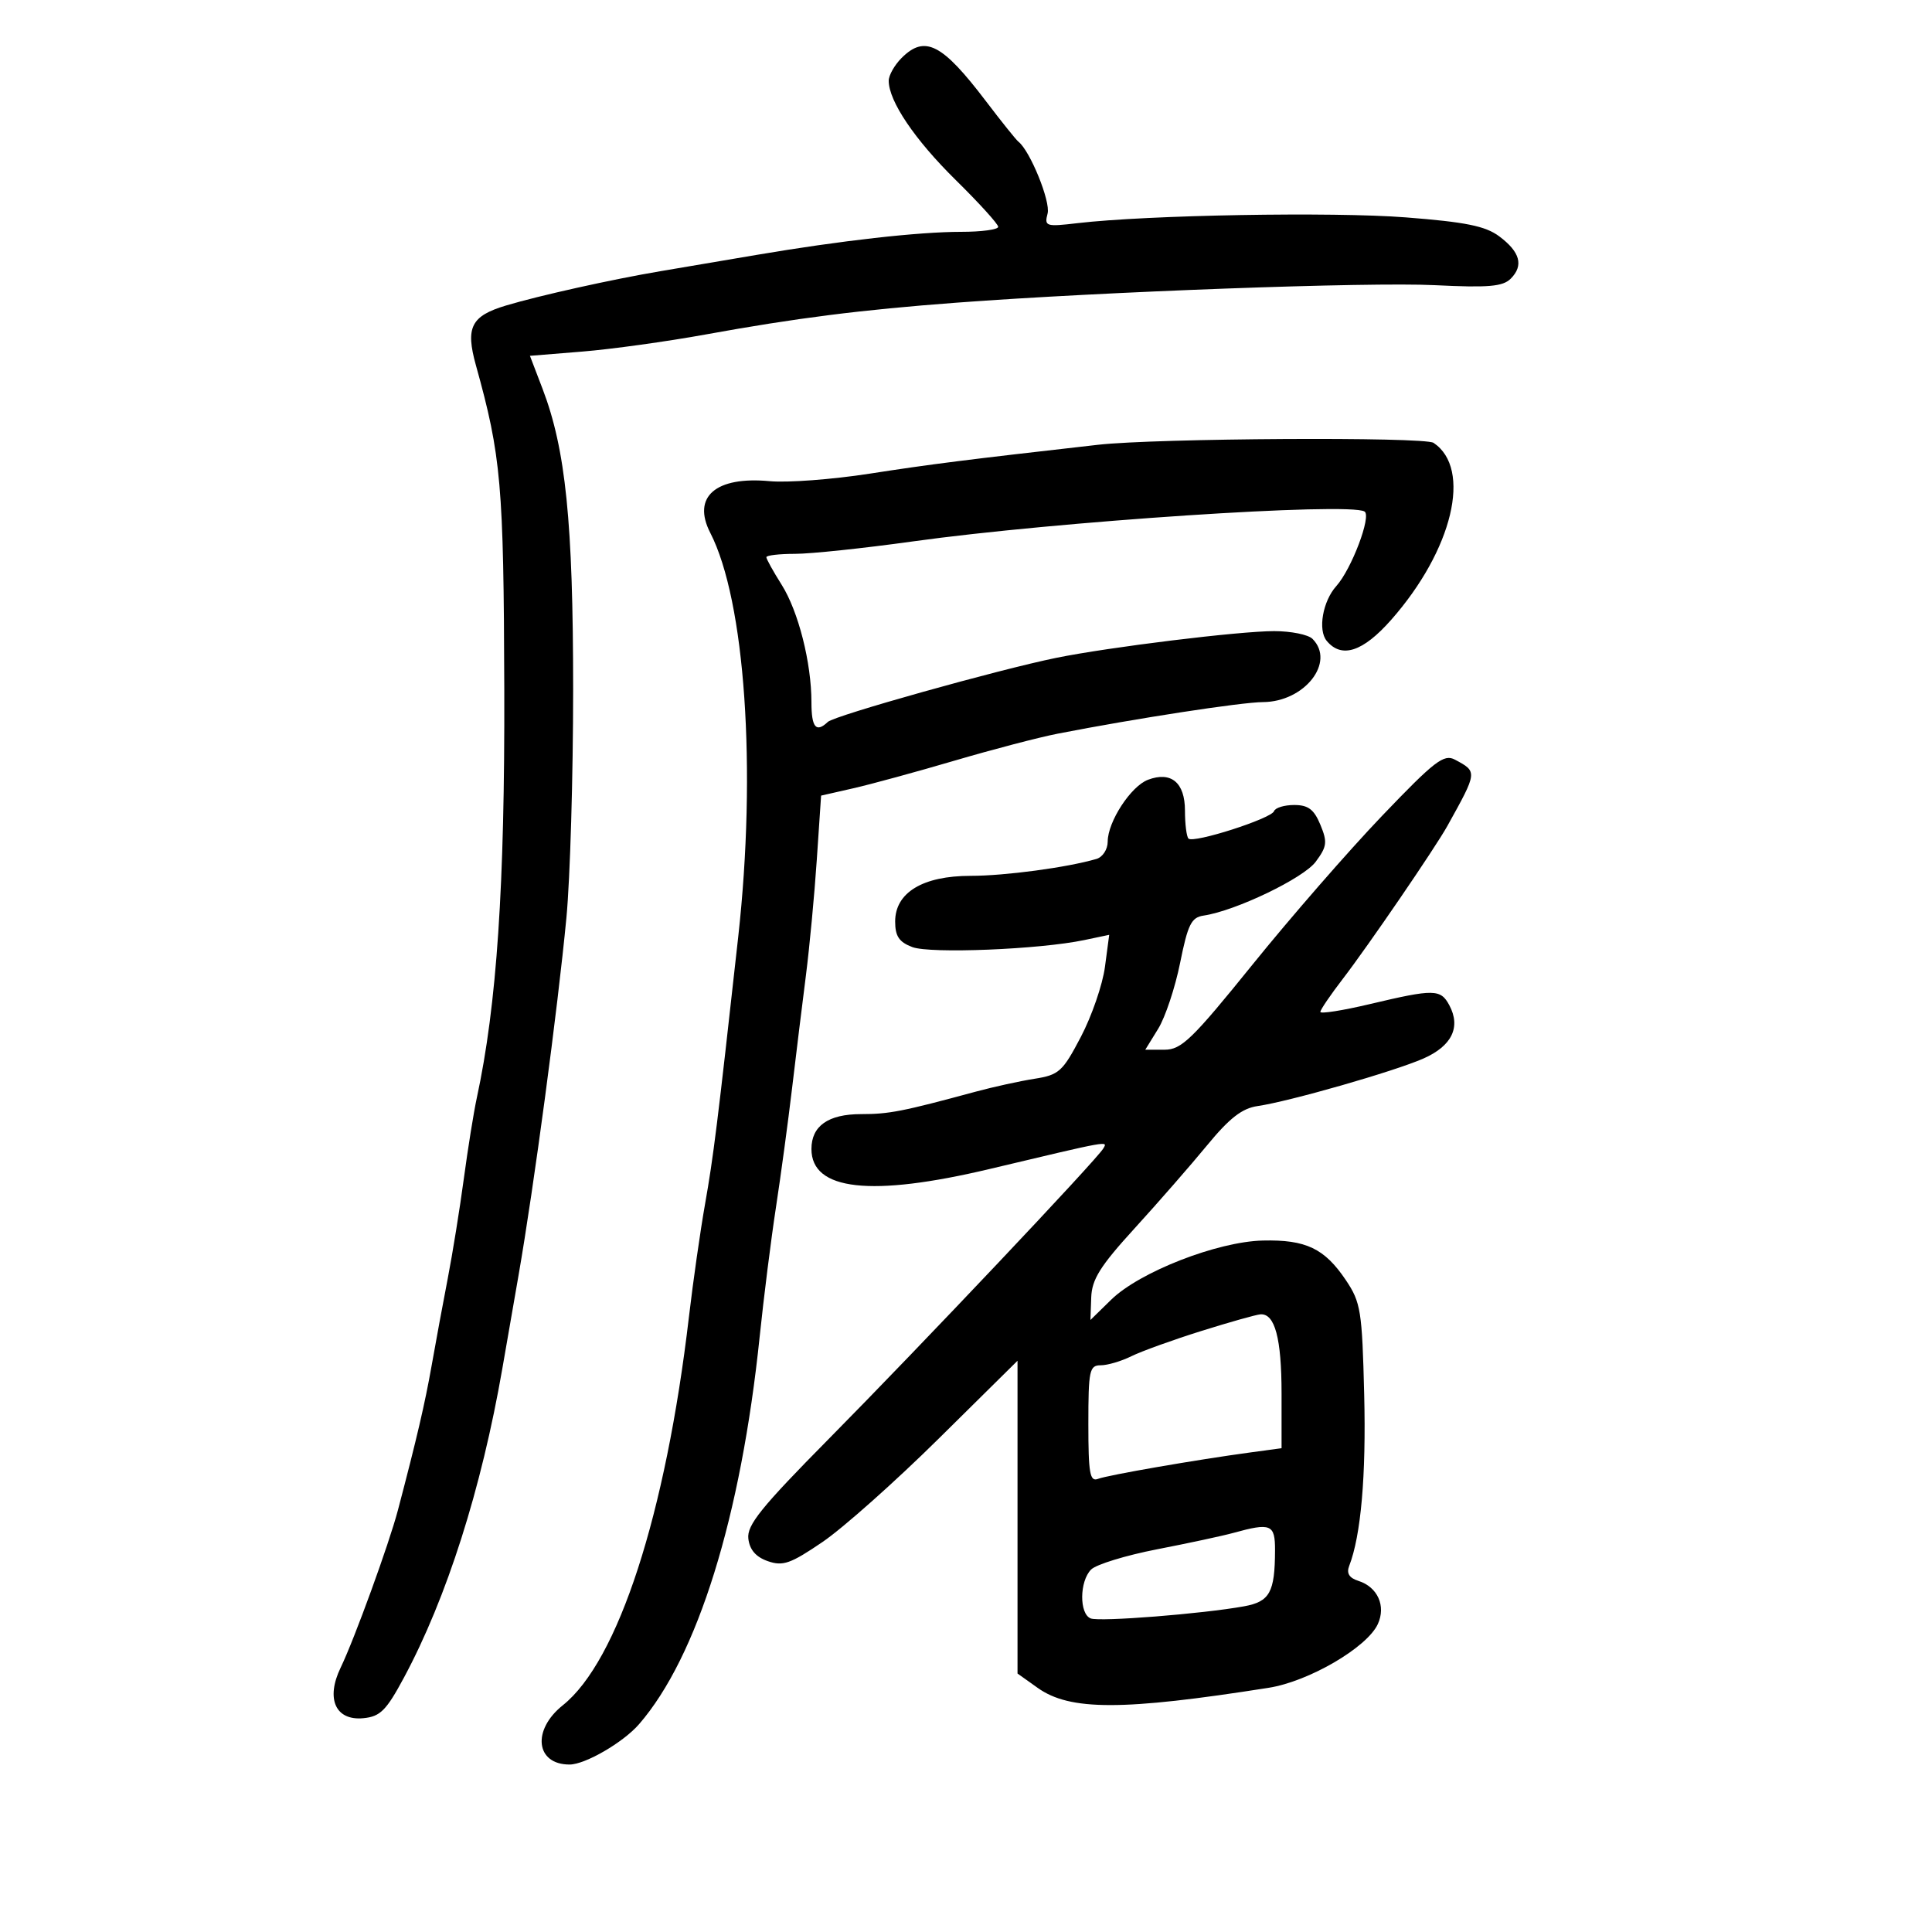 <svg xmlns="http://www.w3.org/2000/svg" width="300" height="300" viewBox="0 0 300 300" version="1.1">
	<path d="M 140 9 C 138.900 10.100, 138 11.693, 138 12.540 C 138 15.706, 142.049 21.700, 148.423 27.971 C 152.040 31.530, 155 34.793, 155 35.221 C 155 35.650, 152.412 35.999, 149.250 35.999 C 142.667 35.997, 130.548 37.363, 117.500 39.577 C 112.550 40.417, 105.800 41.561, 102.500 42.119 C 94.989 43.390, 83.728 45.895, 78.571 47.441 C 73.145 49.068, 72.259 50.824, 73.896 56.708 C 77.827 70.841, 78.211 75.217, 78.305 107 C 78.396 137.513, 77.146 156.106, 74.034 170.500 C 73.559 172.700, 72.655 178.325, 72.026 183 C 71.397 187.675, 70.274 194.650, 69.530 198.500 C 68.786 202.350, 67.662 208.425, 67.032 212 C 65.989 217.923, 64.727 223.335, 61.788 234.500 C 60.410 239.736, 55.017 254.563, 52.895 258.951 C 50.553 263.793, 52.100 267.223, 56.433 266.800 C 59.046 266.544, 59.977 265.611, 62.724 260.500 C 69.365 248.141, 74.763 231.182, 78.004 212.500 C 78.672 208.650, 79.806 202.125, 80.524 198 C 82.903 184.331, 86.586 156.820, 87.953 142.500 C 88.530 136.450, 89.001 120.475, 88.998 107 C 88.992 81.071, 87.840 69.765, 84.248 60.376 L 82.288 55.252 90.445 54.590 C 94.931 54.226, 103.529 53.034, 109.551 51.941 C 123.650 49.382, 133.618 48.118, 148.500 47.001 C 171.356 45.285, 212.546 43.777, 222.785 44.281 C 231.127 44.692, 233.355 44.502, 234.584 43.273 C 236.625 41.232, 236.050 39.122, 232.792 36.692 C 230.658 35.100, 227.589 34.478, 218.292 33.755 C 206.967 32.873, 178.137 33.381, 167.309 34.652 C 162.389 35.230, 162.148 35.151, 162.671 33.151 C 163.157 31.293, 159.952 23.410, 158.138 22 C 157.784 21.725, 155.507 18.885, 153.078 15.688 C 146.298 6.767, 143.609 5.391, 140 9 M 170.500 69.065 C 149.782 71.413, 144.598 72.069, 135 73.556 C 129.225 74.451, 122.260 74.973, 119.523 74.717 C 111.120 73.929, 107.419 77.145, 110.291 82.738 C 115.707 93.286, 117.515 119.453, 114.628 145.500 C 111.388 174.731, 110.786 179.581, 109.474 187 C 108.744 191.125, 107.620 199, 106.975 204.500 C 103.379 235.159, 95.979 257.942, 87.389 264.796 C 82.562 268.647, 83.180 274.006, 88.450 273.996 C 90.868 273.992, 96.777 270.560, 99.227 267.737 C 108.306 257.275, 115.058 235.575, 117.967 207.500 C 118.595 201.450, 119.728 192.450, 120.486 187.500 C 121.245 182.550, 122.371 174.225, 122.990 169 C 123.609 163.775, 124.575 155.900, 125.138 151.500 C 125.700 147.100, 126.462 139.010, 126.830 133.521 L 127.500 123.542 132.500 122.404 C 135.250 121.778, 142.322 119.848, 148.216 118.114 C 154.110 116.380, 161.310 114.497, 164.216 113.929 C 176.257 111.576, 192.738 109.040, 196.115 109.021 C 202.580 108.984, 207.411 102.811, 203.800 99.200 C 203.140 98.540, 200.463 98, 197.851 98 C 192.433 98, 172.201 100.482, 164 102.153 C 154.999 103.986, 129.576 111.116, 128.550 112.094 C 126.724 113.835, 126 112.970, 126 109.049 C 126 102.911, 123.971 94.915, 121.368 90.791 C 120.066 88.728, 119 86.806, 119 86.520 C 119 86.234, 121.003 86, 123.452 86 C 125.901 86, 134.113 85.134, 141.702 84.076 C 163.965 80.973, 209.503 77.957, 211.885 79.429 C 212.992 80.113, 209.863 88.383, 207.506 91 C 205.397 93.342, 204.610 97.825, 206.011 99.513 C 208.323 102.299, 211.637 101.219, 216.019 96.250 C 225.583 85.406, 228.607 72.776, 222.600 68.765 C 221.159 67.803, 179.525 68.042, 170.500 69.065 M 214.578 126.714 C 209.419 132.107, 200.386 142.478, 194.506 149.760 C 185.099 161.407, 183.454 163, 180.825 163 L 177.837 163 179.841 159.750 C 180.943 157.963, 182.478 153.350, 183.251 149.500 C 184.449 143.541, 184.990 142.451, 186.891 142.172 C 191.842 141.446, 202.398 136.378, 204.301 133.814 C 206.056 131.450, 206.143 130.759, 205.026 128.064 C 204.039 125.679, 203.138 125, 200.962 125 C 199.425 125, 198.017 125.430, 197.833 125.955 C 197.431 127.108, 185.323 130.990, 184.547 130.214 C 184.246 129.913, 184 127.957, 184 125.869 C 184 121.516, 181.852 119.726, 178.256 121.084 C 175.597 122.088, 172.009 127.596, 172.004 130.683 C 172.002 131.897, 171.224 133.092, 170.250 133.377 C 165.711 134.704, 156.061 136, 150.721 136 C 143.292 136, 139 138.597, 139 143.093 C 139 145.373, 139.608 146.281, 141.657 147.060 C 144.448 148.121, 161.442 147.429, 168.368 145.973 L 172.237 145.159 171.575 150.148 C 171.211 152.892, 169.530 157.775, 167.839 161 C 165.005 166.407, 164.444 166.914, 160.633 167.513 C 158.360 167.869, 154.250 168.771, 151.500 169.515 C 140.116 172.598, 138.063 173, 133.705 173 C 128.611 173, 126 174.836, 126 178.416 C 126 184.868, 135.246 185.900, 153.712 181.510 C 172.579 177.025, 172.041 177.121, 171.304 178.358 C 170.248 180.132, 142.934 209.024, 128.701 223.422 C 118.188 234.058, 115.956 236.825, 116.201 238.917 C 116.404 240.648, 117.372 241.768, 119.224 242.416 C 121.570 243.236, 122.750 242.822, 127.724 239.438 C 130.901 237.276, 139.012 230.060, 145.750 223.402 L 158 211.296 158 235.580 L 158 259.864 161.128 262.091 C 166.135 265.657, 174.307 265.654, 197 262.079 C 203.237 261.097, 212.267 255.828, 213.945 252.193 C 215.244 249.376, 213.920 246.427, 210.929 245.477 C 209.504 245.025, 209.057 244.300, 209.500 243.160 C 211.329 238.456, 212.143 229.154, 211.831 216.541 C 211.510 203.538, 211.300 202.226, 208.992 198.790 C 205.675 193.852, 202.788 192.474, 196.089 192.630 C 189.028 192.795, 176.949 197.508, 172.540 201.820 L 169.323 204.965 169.444 201.477 C 169.542 198.656, 170.832 196.600, 176.175 190.744 C 179.810 186.760, 184.874 180.960, 187.428 177.855 C 190.915 173.616, 192.872 172.095, 195.286 171.747 C 200.201 171.037, 216.505 166.363, 221.034 164.365 C 225.453 162.415, 226.870 159.495, 225.050 156.093 C 223.698 153.567, 222.680 153.551, 212.750 155.906 C 208.488 156.917, 205.011 157.464, 205.024 157.122 C 205.038 156.780, 206.606 154.475, 208.509 152 C 212.436 146.895, 222.864 131.645, 224.750 128.250 C 229.440 119.808, 229.437 119.839, 225.924 117.959 C 224.207 117.041, 222.771 118.149, 214.578 126.714 M 186.500 206.688 C 182.100 208.068, 177.226 209.828, 175.669 210.599 C 174.112 211.369, 171.974 212, 170.919 212 C 169.167 212, 169 212.795, 169 221.107 C 169 228.799, 169.233 230.124, 170.503 229.637 C 172.040 229.048, 185.719 226.676, 194.250 225.521 L 199 224.877 199 216.373 C 199 207.813, 197.960 203.924, 195.715 204.090 C 195.047 204.139, 190.900 205.308, 186.500 206.688 M 191.500 238.032 C 189.850 238.487, 184.531 239.630, 179.679 240.572 C 174.828 241.514, 170.215 242.928, 169.429 243.714 C 167.610 245.533, 167.570 250.621, 169.369 251.311 C 170.787 251.855, 186.733 250.595, 193.164 249.430 C 197.165 248.705, 197.963 247.269, 197.986 240.750 C 198.001 236.682, 197.363 236.414, 191.500 238.032" stroke="none" fill="black" fill-rule="evenodd"/>
</svg>
